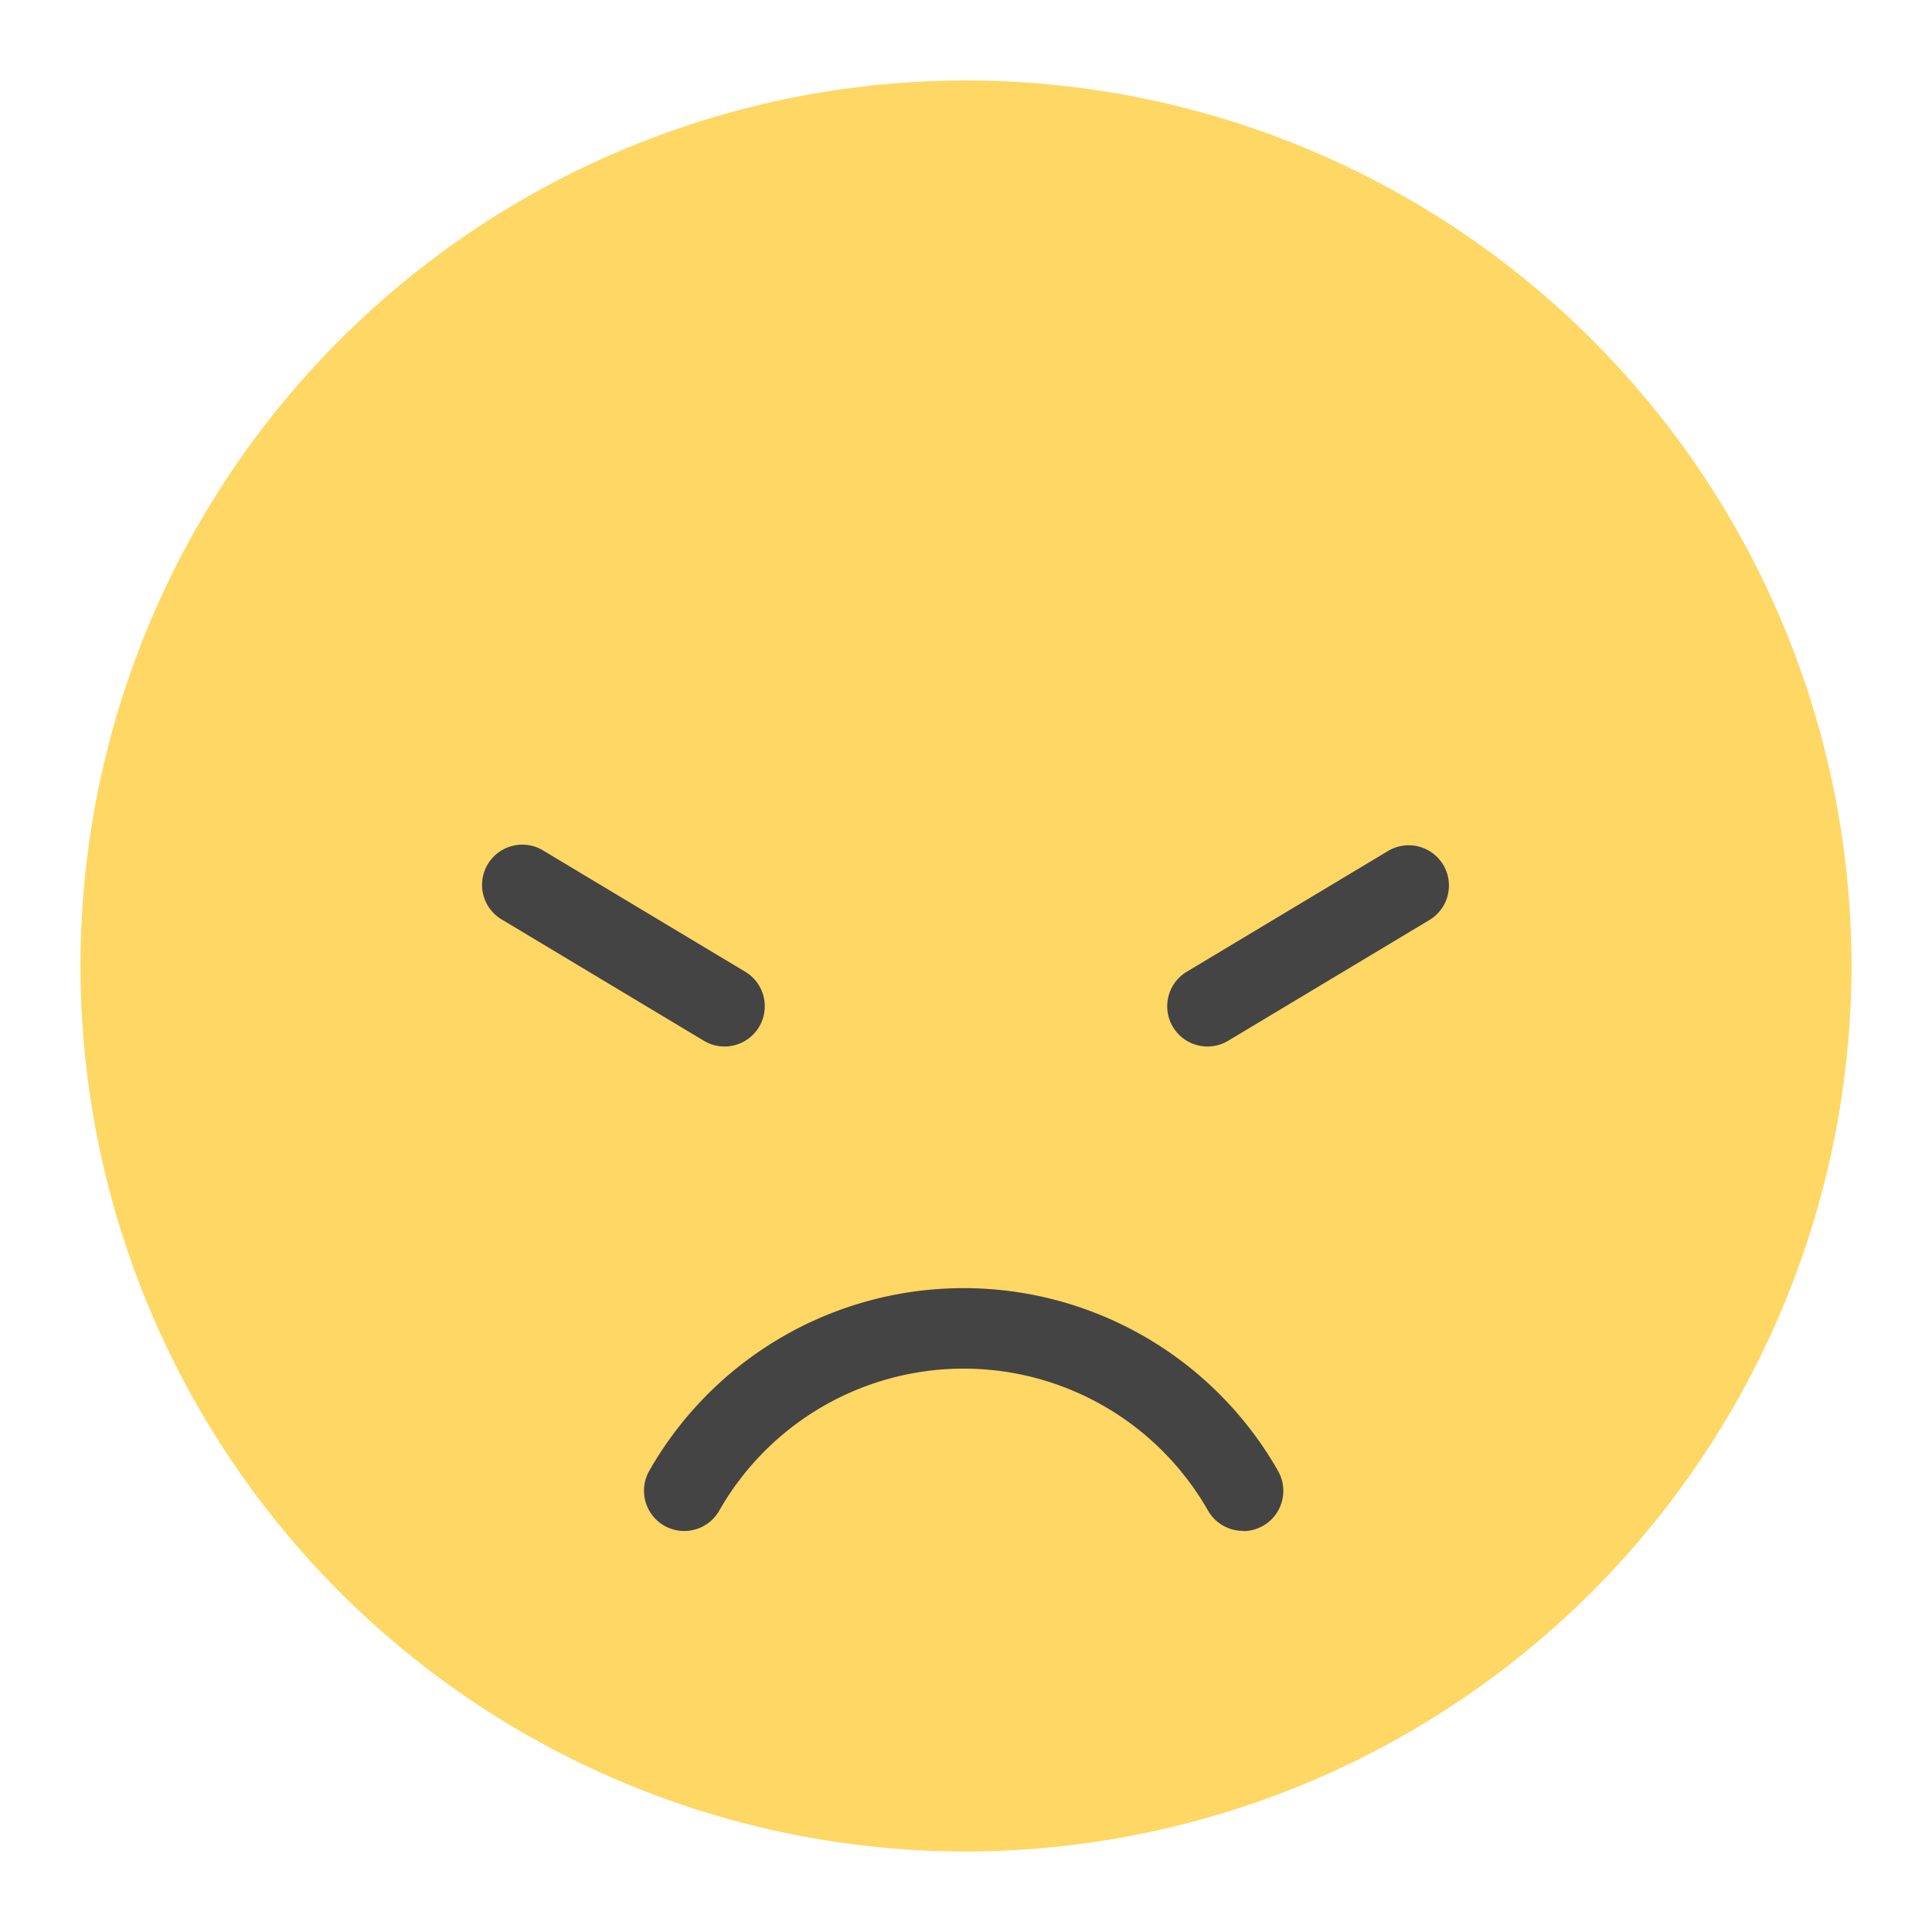 <svg xmlns="http://www.w3.org/2000/svg" height="48" width="48" viewBox="0 0 48 48"><path d="M24,46A22,22,0,1,1,46,24,22.025,22.025,0,0,1,24,46Z" fill="#ffd764"></path> <path d="M30,26a1,1,0,0,1-.516-1.857l5-3a1,1,0,0,1,1.029,1.715l-5,3A1,1,0,0,1,30,26Z" fill="#444"></path> <path d="M18,26a.991.991,0,0,1-.513-.143l-5-3a1,1,0,1,1,1.029-1.714l5,3A1,1,0,0,1,18,26Z" fill="#444"></path> <path d="M30.884,38.034a1,1,0,0,1-.869-.5,6.989,6.989,0,0,0-12.147,0,1,1,0,0,1-1.736-.994,8.989,8.989,0,0,1,15.618,0,1,1,0,0,1-.866,1.5Z" fill="#444"></path></svg>